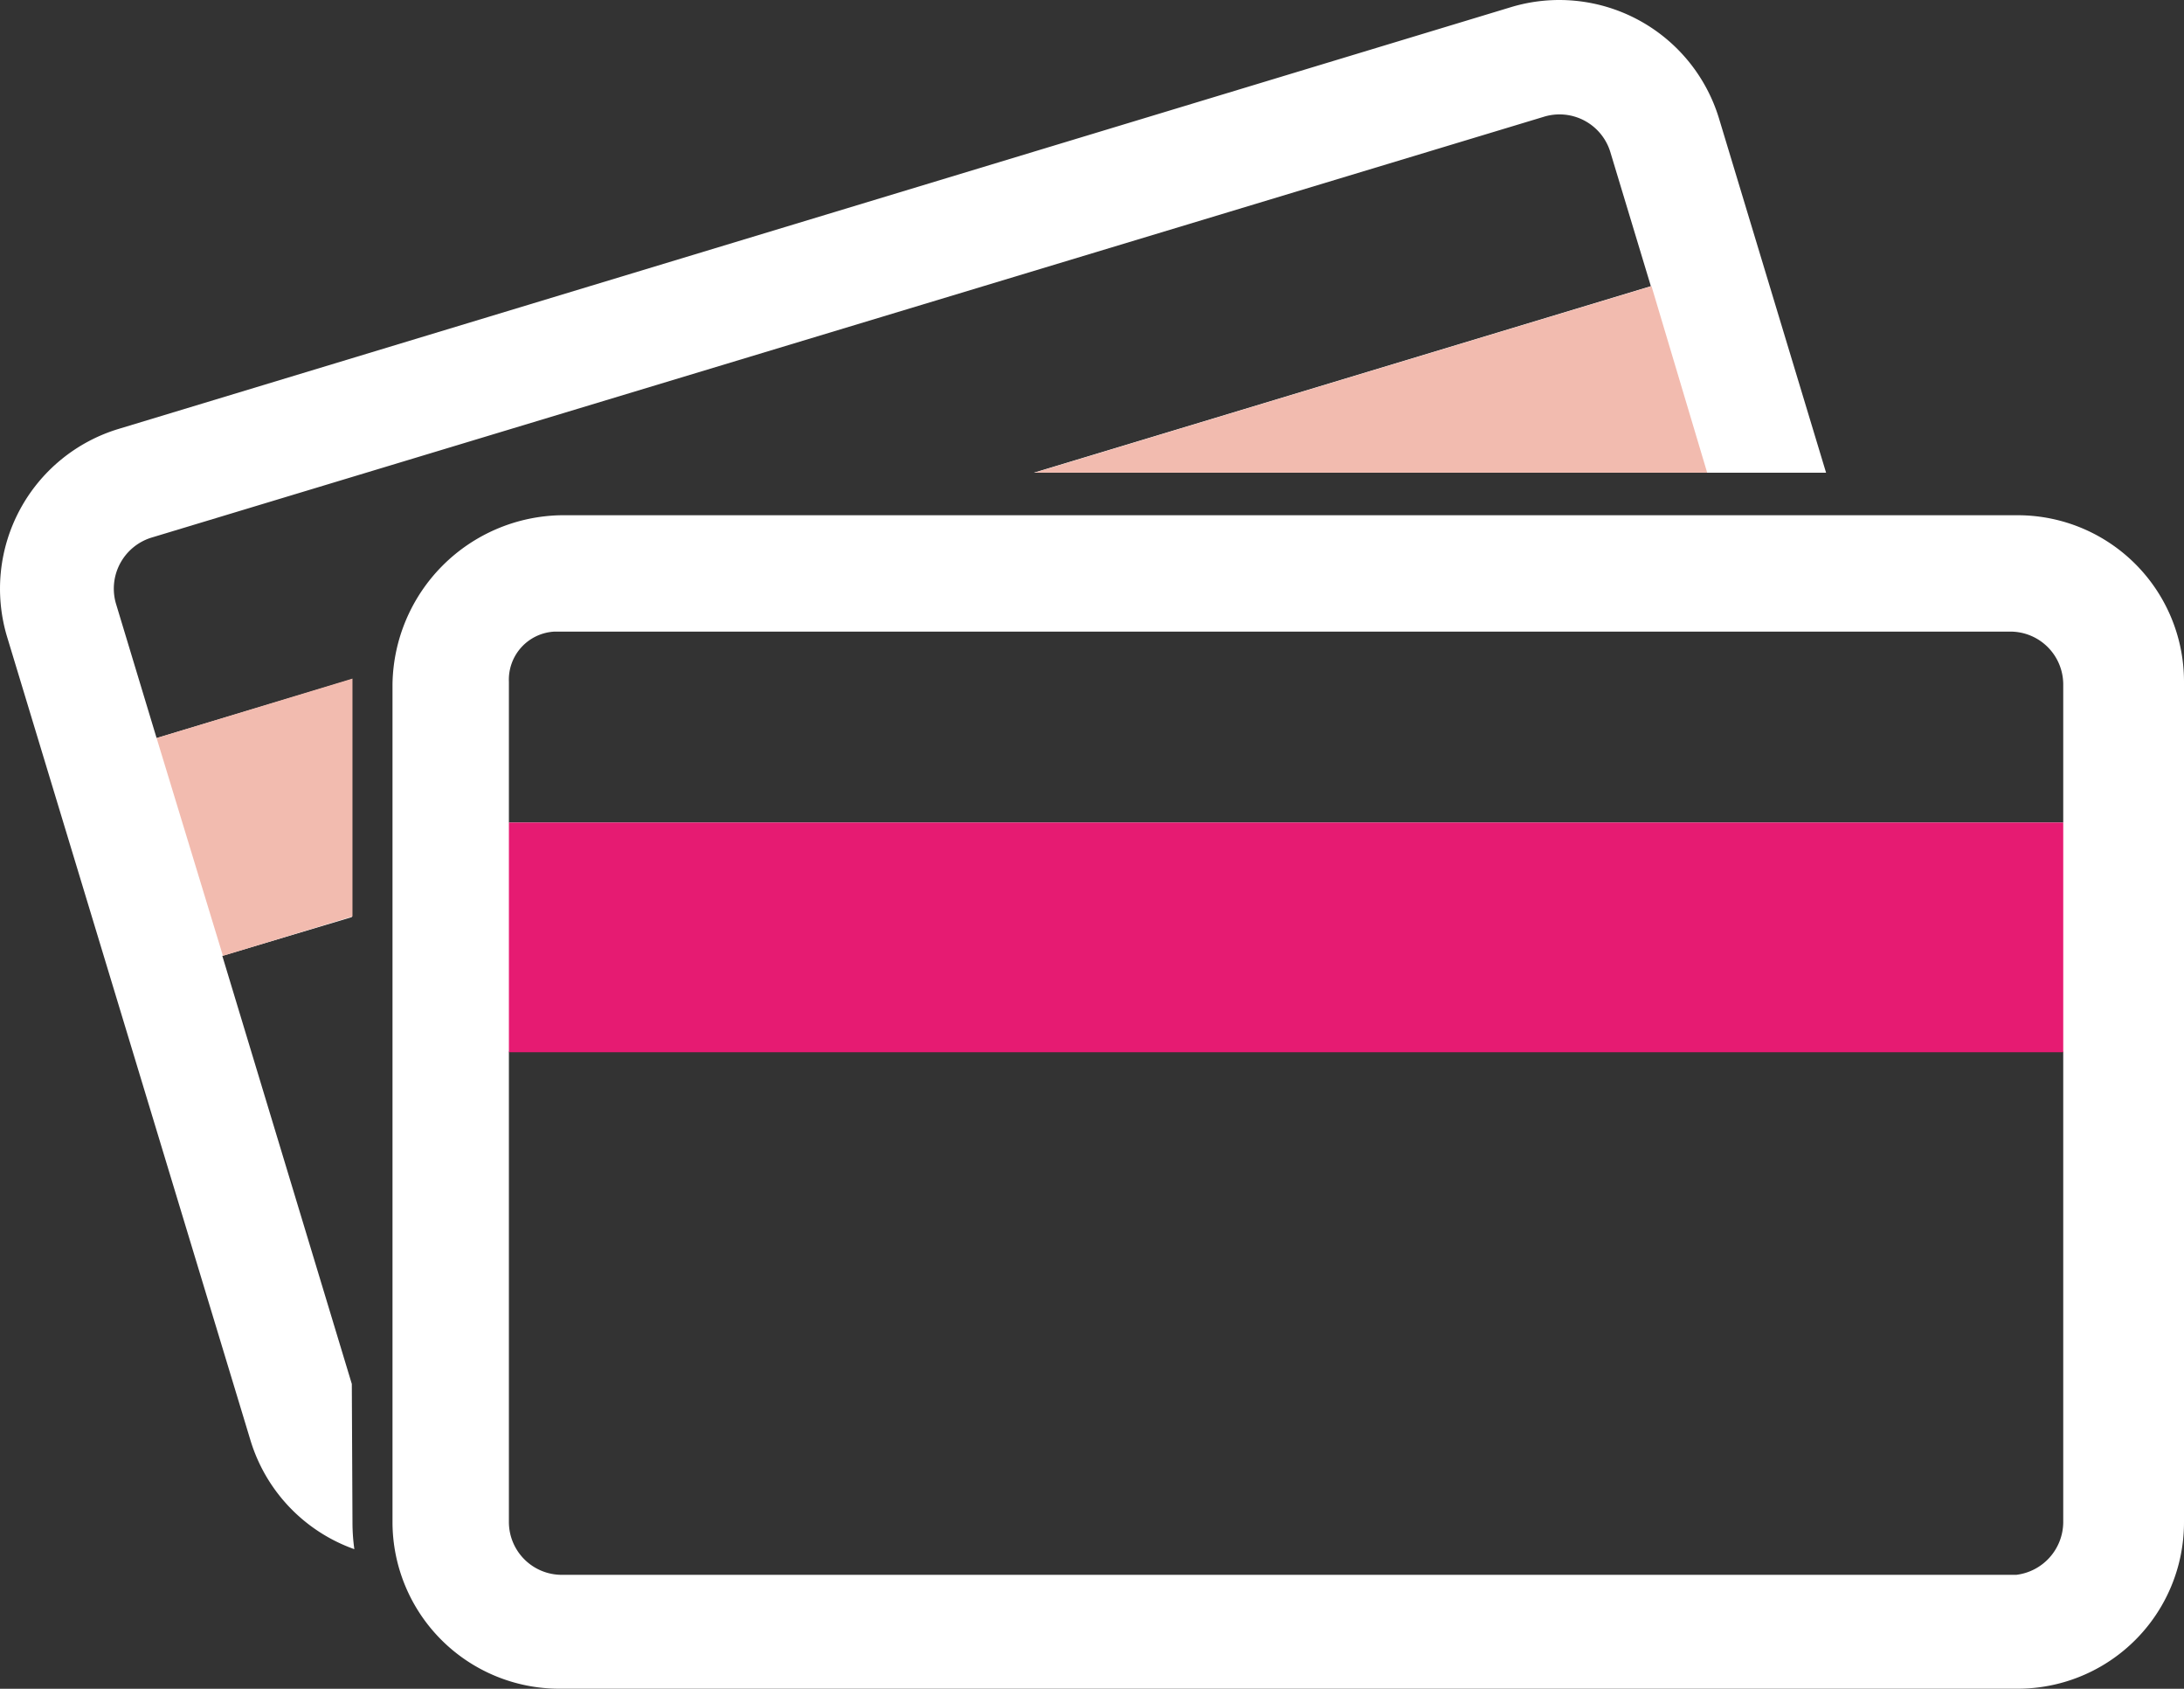 <svg xmlns="http://www.w3.org/2000/svg" width="95.867" height="74.113" viewBox="0 0 95.867 74.113"><rect x="0" y="0" width="95.867" height="74.113" fill="#333333" stroke="none"/><defs><style>.a{fill:#fff;}.b{fill:#e61b72;}.c{fill:#f2bbaf;}</style></defs><g transform="translate(0.026 0.026)"><path class="a" d="M134.032,82.3H70.116A7.529,7.529,0,0,0,62.7,89.716v36.778a7.321,7.321,0,0,0,7.306,7.306h64.026a7.3,7.3,0,0,0,7.306-7.306V89.606A7.3,7.3,0,0,0,134.032,82.3Zm2.005,44.195a2.342,2.342,0,0,1-2.06,2.307H70.116a2.321,2.321,0,0,1-2.307-2.307V105.839h68.228Zm0-30.708H67.809v-6.18a2.112,2.112,0,0,1,2.005-2.2H133.73a2.321,2.321,0,0,1,2.307,2.307Z" transform="translate(-45.497 -59.714)"/><path class="a" d="M15.417,60.711,9.732,41.923l5.686-1.7V29.783l-8.57,2.582L5.062,26.459A2.345,2.345,0,0,1,6.6,23.575L67.77,5.09a2.332,2.332,0,0,1,2.884,1.538l1.785,5.905L45.356,20.719H80.13l-4.7-15.546A7.328,7.328,0,0,0,66.314.283L5.172,18.8A7.328,7.328,0,0,0,.283,27.915L10.968,63.183a7.326,7.326,0,0,0,4.56,4.779,8.536,8.536,0,0,1-.082-1.181Z" transform="translate(0 0)"/><rect class="b" width="68.228" height="10.08" transform="translate(22.312 36.073)"/><g transform="translate(6.848 12.533)"><path class="c" d="M25,111.009l2.912,9.559,5.686-1.73V108.4Z" transform="translate(-25 -91.178)"/><path class="c" d="M192.383,45.7,165.3,53.885h29.527Z" transform="translate(-126.764 -45.7)"/></g></g></svg>